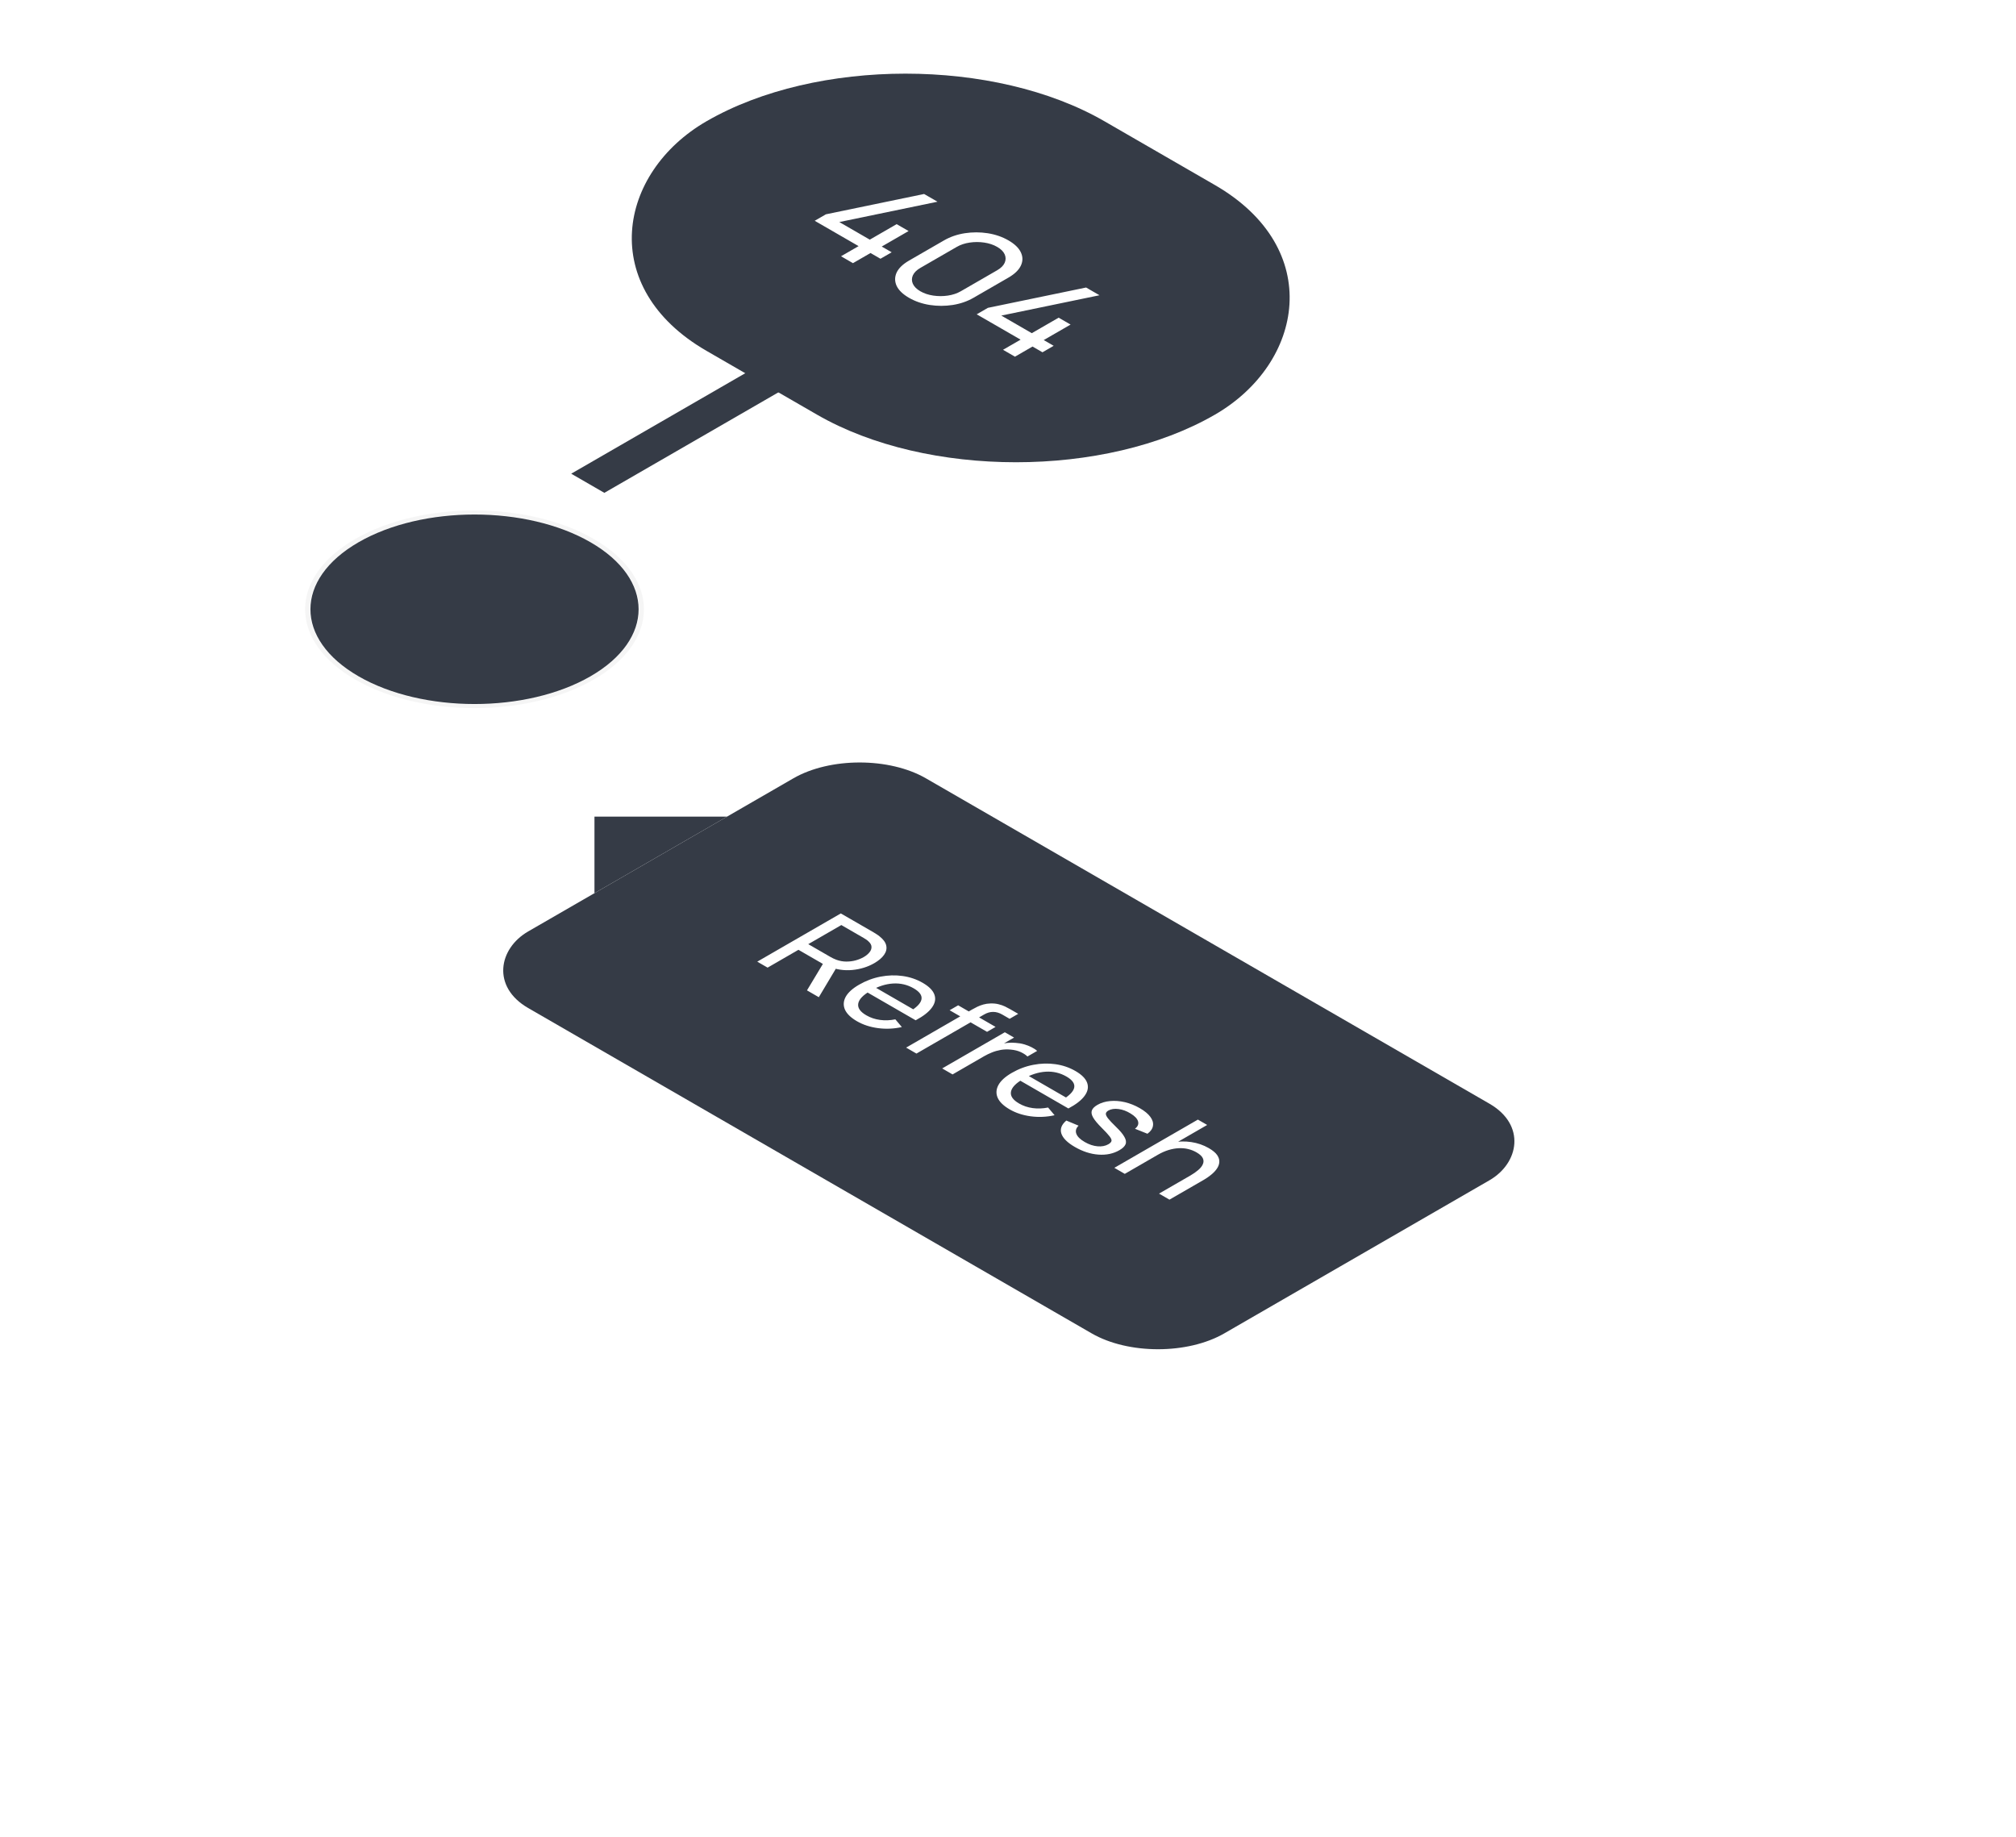 <svg width="158" height="144" viewBox="0 0 158 144" fill="none" xmlns="http://www.w3.org/2000/svg">
<g filter="url(#filter0_ddd_4024_69870)">
<path fill-rule="evenodd" clip-rule="evenodd" d="M28.096 47.75C33.118 50.65 41.261 50.65 46.283 47.75C51.305 44.85 51.305 40.15 46.283 37.25C41.261 34.35 33.118 34.35 28.096 37.25C23.074 40.15 23.074 44.85 28.096 47.75Z" fill="#353B46"/>
<path d="M27.934 47.844C33.046 50.795 41.333 50.795 46.445 47.844C51.557 44.892 51.557 40.108 46.445 37.156C41.333 34.205 33.046 34.205 27.934 37.156C22.822 40.108 22.822 44.892 27.934 47.844Z" stroke="black" stroke-opacity="0.04" stroke-width="0.375"/>
</g>
<rect width="46" height="36" rx="18" transform="matrix(0.866 0.5 -0.866 0.5 70.965 0.5)" fill="#353B46"/>
<path d="M65.914 20.084L67.291 19.289L63.851 17.303L64.729 16.796L72.424 15.203L73.474 15.809L65.779 17.402L68.169 18.782L70.273 17.567L71.209 18.107L69.104 19.322L69.884 19.772L69.005 20.279L68.226 19.829L66.849 20.624L65.914 20.084ZM71.242 23.34C70.757 23.06 70.433 22.747 70.27 22.401C70.114 22.055 70.114 21.709 70.27 21.363C70.433 21.017 70.757 20.704 71.242 20.424L73.986 18.84C74.47 18.56 75.013 18.373 75.612 18.279C76.215 18.187 76.814 18.187 77.41 18.279C78.009 18.373 78.551 18.56 79.036 18.84C79.521 19.12 79.845 19.433 80.008 19.779C80.171 20.125 80.171 20.471 80.008 20.817C79.845 21.163 79.521 21.476 79.036 21.756L76.293 23.34C75.808 23.62 75.265 23.807 74.666 23.901C74.07 23.993 73.471 23.993 72.868 23.901C72.269 23.807 71.727 23.62 71.242 23.34ZM72.13 22.827C72.425 22.997 72.763 23.11 73.144 23.166C73.525 23.222 73.906 23.222 74.287 23.166C74.671 23.108 75.009 22.995 75.3 22.827L78.153 21.18C78.447 21.01 78.643 20.815 78.74 20.595C78.837 20.375 78.837 20.155 78.74 19.935C78.643 19.715 78.447 19.52 78.153 19.35C77.862 19.182 77.524 19.069 77.139 19.011C76.758 18.955 76.377 18.955 75.996 19.011C75.615 19.067 75.278 19.18 74.983 19.35L72.13 20.997C71.839 21.165 71.644 21.36 71.543 21.582C71.446 21.802 71.446 22.022 71.543 22.242C71.644 22.464 71.839 22.659 72.13 22.827ZM78.61 27.414L79.987 26.619L76.547 24.633L77.425 24.126L85.121 22.533L86.17 23.139L78.475 24.732L80.865 26.112L82.969 24.897L83.905 25.437L81.8 26.652L82.58 27.102L81.701 27.609L80.922 27.159L79.545 27.954L78.61 27.414Z" fill="white"/>
<path fill-rule="evenodd" clip-rule="evenodd" d="M59.057 28.875L61.655 30.375L47.365 38.625L44.767 37.125L59.057 28.875Z" fill="#353B46"/>
<g filter="url(#filter1_d_4024_69870)">
<path d="M46.59 52L46.59 58L56.982 52L46.59 52Z" fill="#353B46"/>
<g clip-path="url(#clip0_4024_69870)">
<rect width="63" height="36" rx="6" transform="matrix(0.866 0.5 -0.866 0.5 67.373 46)" fill="#353B46"/>
<path d="M59.349 63.367L65.897 59.587L68.484 61.081C68.547 61.118 68.62 61.163 68.702 61.218C68.787 61.27 68.862 61.324 68.929 61.38C69.229 61.617 69.405 61.858 69.457 62.105C69.511 62.353 69.455 62.596 69.288 62.832C69.125 63.066 68.868 63.284 68.52 63.486C68.014 63.778 67.442 63.956 66.806 64.019C66.172 64.08 65.554 63.99 64.951 63.751L64.592 63.601L62.577 62.438L60.159 63.835L59.349 63.367ZM63.246 65.617L64.619 63.333L65.665 63.654L64.173 66.153L63.246 65.617ZM63.346 61.995L65.096 63.005C65.154 63.038 65.222 63.074 65.301 63.113C65.383 63.153 65.465 63.188 65.546 63.218C65.804 63.311 66.062 63.358 66.319 63.36C66.583 63.361 66.832 63.33 67.065 63.265C67.301 63.199 67.51 63.113 67.692 63.008C67.874 62.903 68.021 62.783 68.133 62.648C68.249 62.512 68.305 62.367 68.302 62.215C68.302 62.065 68.22 61.916 68.056 61.769C68.008 61.72 67.947 61.673 67.874 61.627C67.808 61.582 67.745 61.542 67.688 61.509L65.937 60.498L63.346 61.995ZM67.166 68.038C66.684 67.76 66.369 67.455 66.22 67.124C66.078 66.794 66.098 66.46 66.279 66.124C66.464 65.787 66.813 65.47 67.325 65.174C67.862 64.864 68.424 64.653 69.012 64.541C69.603 64.428 70.18 64.411 70.744 64.492C71.314 64.572 71.837 64.75 72.313 65.025C72.807 65.31 73.113 65.618 73.231 65.948C73.353 66.281 73.289 66.619 73.04 66.962C72.795 67.306 72.369 67.64 71.763 67.962L70.944 67.489L71.235 67.321C71.829 66.968 72.157 66.637 72.217 66.329C72.281 66.019 72.079 65.73 71.613 65.46C71.113 65.171 70.572 65.045 69.99 65.08C69.408 65.115 68.817 65.305 68.216 65.652C67.638 65.986 67.319 66.32 67.262 66.655C67.204 66.989 67.416 67.295 67.898 67.573C68.222 67.761 68.579 67.88 68.967 67.933C69.355 67.986 69.756 67.971 70.171 67.888L70.681 68.492C70.056 68.632 69.432 68.66 68.808 68.576C68.189 68.492 67.642 68.313 67.166 68.038ZM67.716 65.626L68.366 65.25L71.995 67.345L71.344 67.72L67.716 65.626ZM71.016 70.103L76.194 67.113C76.321 67.04 76.456 66.969 76.599 66.9C76.744 66.831 76.9 66.772 77.067 66.725C77.237 66.676 77.423 66.648 77.626 66.643C77.863 66.636 78.073 66.656 78.258 66.704C78.446 66.749 78.614 66.808 78.763 66.879C78.915 66.953 79.052 67.026 79.177 67.097L79.8 67.457L79.127 67.846L78.549 67.512C78.31 67.374 78.072 67.305 77.835 67.305C77.602 67.303 77.367 67.37 77.131 67.507L71.825 70.57L71.016 70.103ZM74.425 67.174L75.094 66.788L78.026 68.481L77.358 68.867L74.425 67.174ZM73.842 71.735L78.752 68.9L79.475 69.317L78.288 70.002L78.325 69.845C78.534 69.79 78.748 69.753 78.966 69.732C79.187 69.713 79.396 69.713 79.593 69.732C79.824 69.746 80.046 69.783 80.262 69.845C80.477 69.906 80.672 69.982 80.848 70.073C81.027 70.162 81.172 70.259 81.285 70.362L80.525 70.8C80.401 70.676 80.227 70.561 80.002 70.456C79.778 70.351 79.516 70.286 79.216 70.259C78.946 70.233 78.687 70.241 78.438 70.283C78.193 70.327 77.959 70.393 77.738 70.483C77.52 70.57 77.314 70.67 77.12 70.782L74.656 72.205L73.842 71.735ZM79.137 74.949C78.655 74.671 78.339 74.366 78.191 74.036C78.048 73.705 78.068 73.371 78.25 73.035C78.435 72.698 78.783 72.381 79.296 72.085C79.832 71.775 80.394 71.565 80.983 71.453C81.573 71.339 82.151 71.322 82.715 71.403C83.285 71.483 83.808 71.661 84.283 71.936C84.777 72.221 85.084 72.529 85.202 72.86C85.323 73.192 85.259 73.53 85.011 73.873C84.765 74.218 84.339 74.551 83.733 74.873L82.915 74.4L83.206 74.233C83.8 73.879 84.127 73.548 84.188 73.24C84.251 72.93 84.05 72.641 83.583 72.371C83.083 72.083 82.542 71.956 81.96 71.991C81.378 72.026 80.787 72.216 80.187 72.563C79.608 72.897 79.29 73.231 79.232 73.566C79.174 73.9 79.387 74.206 79.869 74.484C80.193 74.672 80.549 74.792 80.937 74.844C81.325 74.897 81.727 74.882 82.142 74.799L82.651 75.403C82.027 75.543 81.402 75.571 80.778 75.487C80.159 75.403 79.612 75.224 79.137 74.949ZM79.687 72.537L80.337 72.161L83.965 74.256L83.315 74.632L79.687 72.537ZM84.241 77.891C83.656 77.553 83.303 77.202 83.181 76.838C83.066 76.474 83.197 76.135 83.572 75.82L84.532 76.221C84.332 76.414 84.273 76.625 84.355 76.854C84.439 77.082 84.659 77.298 85.014 77.502C85.35 77.697 85.684 77.809 86.014 77.838C86.344 77.868 86.629 77.814 86.869 77.676C87.008 77.595 87.088 77.512 87.11 77.426C87.134 77.339 87.084 77.215 86.96 77.056C86.838 76.899 86.631 76.674 86.337 76.382C86.019 76.065 85.797 75.799 85.673 75.584C85.549 75.368 85.515 75.183 85.573 75.027C85.63 74.871 85.776 74.726 86.009 74.591C86.297 74.425 86.628 74.325 87.001 74.292C87.376 74.257 87.764 74.287 88.165 74.381C88.568 74.478 88.957 74.634 89.333 74.851C89.706 75.066 89.98 75.293 90.156 75.531C90.332 75.769 90.4 76.003 90.361 76.232C90.327 76.461 90.183 76.668 89.929 76.854L88.951 76.463C89.175 76.288 89.256 76.094 89.192 75.883C89.132 75.673 88.938 75.468 88.61 75.269C88.304 75.078 87.989 74.96 87.664 74.917C87.343 74.875 87.076 74.915 86.864 75.037C86.746 75.106 86.681 75.185 86.669 75.276C86.66 75.369 86.717 75.495 86.841 75.654C86.969 75.815 87.176 76.035 87.464 76.313C87.789 76.626 88.01 76.892 88.128 77.111C88.252 77.33 88.28 77.521 88.21 77.683C88.143 77.844 87.983 77.999 87.728 78.145C87.255 78.418 86.708 78.533 86.087 78.489C85.468 78.444 84.853 78.244 84.241 77.891ZM90.836 81.546L93.296 80.126C93.529 79.991 93.732 79.85 93.905 79.701C94.081 79.554 94.202 79.402 94.269 79.244C94.341 79.087 94.341 78.929 94.269 78.772C94.199 78.616 94.034 78.463 93.773 78.312C93.57 78.195 93.35 78.108 93.114 78.052C92.883 77.996 92.639 77.975 92.382 77.987C92.124 77.999 91.856 78.047 91.577 78.131C91.304 78.215 91.025 78.339 90.74 78.504L90.372 78.102C90.848 77.828 91.341 77.641 91.85 77.543C92.365 77.445 92.868 77.433 93.359 77.506C93.856 77.58 94.316 77.738 94.737 77.981C95.055 78.165 95.276 78.351 95.401 78.538C95.525 78.725 95.578 78.91 95.56 79.092C95.545 79.272 95.477 79.446 95.355 79.614C95.237 79.781 95.088 79.934 94.91 80.076C94.737 80.218 94.557 80.343 94.369 80.452L91.654 82.019L90.836 81.546ZM87.335 79.525L93.882 75.745L94.61 76.165L90.995 78.252L91.086 78.304L88.153 79.998L87.335 79.525Z" fill="white"/>
</g>
</g>
<defs>
<filter id="filter0_ddd_4024_69870" x="17.871" y="31.061" width="38.637" height="27.379" filterUnits="userSpaceOnUse" color-interpolation-filters="sRGB">
<feFlood flood-opacity="0" result="BackgroundImageFix"/>
<feColorMatrix in="SourceAlpha" type="matrix" values="0 0 0 0 0 0 0 0 0 0 0 0 0 0 0 0 0 0 127 0" result="hardAlpha"/>
<feOffset dy="2.25"/>
<feGaussianBlur stdDeviation="0.375"/>
<feColorMatrix type="matrix" values="0 0 0 0 0 0 0 0 0 0 0 0 0 0 0 0 0 0 0.1 0"/>
<feBlend mode="normal" in2="BackgroundImageFix" result="effect1_dropShadow_4024_69870"/>
<feColorMatrix in="SourceAlpha" type="matrix" values="0 0 0 0 0 0 0 0 0 0 0 0 0 0 0 0 0 0 127 0" result="hardAlpha"/>
<feOffset dy="0.75"/>
<feGaussianBlur stdDeviation="0.375"/>
<feColorMatrix type="matrix" values="0 0 0 0 0 0 0 0 0 0 0 0 0 0 0 0 0 0 0.16 0"/>
<feBlend mode="normal" in2="effect1_dropShadow_4024_69870" result="effect2_dropShadow_4024_69870"/>
<feColorMatrix in="SourceAlpha" type="matrix" values="0 0 0 0 0 0 0 0 0 0 0 0 0 0 0 0 0 0 127 0" result="hardAlpha"/>
<feOffset dy="2.25"/>
<feGaussianBlur stdDeviation="3"/>
<feColorMatrix type="matrix" values="0 0 0 0 0 0 0 0 0 0 0 0 0 0 0 0 0 0 0.15 0"/>
<feBlend mode="normal" in2="effect2_dropShadow_4024_69870" result="effect3_dropShadow_4024_69870"/>
<feBlend mode="normal" in="SourceGraphic" in2="effect3_dropShadow_4024_69870" result="shape"/>
</filter>
<filter id="filter1_d_4024_69870" x="-5" y="19" width="162.934" height="124.5" filterUnits="userSpaceOnUse" color-interpolation-filters="sRGB">
<feFlood flood-opacity="0" result="BackgroundImageFix"/>
<feColorMatrix in="SourceAlpha" type="matrix" values="0 0 0 0 0 0 0 0 0 0 0 0 0 0 0 0 0 0 127 0" result="hardAlpha"/>
<feOffset dy="12"/>
<feGaussianBlur stdDeviation="18"/>
<feColorMatrix type="matrix" values="0 0 0 0 0 0 0 0 0 0 0 0 0 0 0 0 0 0 0.22 0"/>
<feBlend mode="normal" in2="BackgroundImageFix" result="effect1_dropShadow_4024_69870"/>
<feBlend mode="normal" in="SourceGraphic" in2="effect1_dropShadow_4024_69870" result="shape"/>
</filter>
<clipPath id="clip0_4024_69870">
<rect width="63" height="36" rx="6" transform="matrix(0.866 0.5 -0.866 0.5 67.373 46)" fill="white"/>
</clipPath>
</defs>
</svg>
